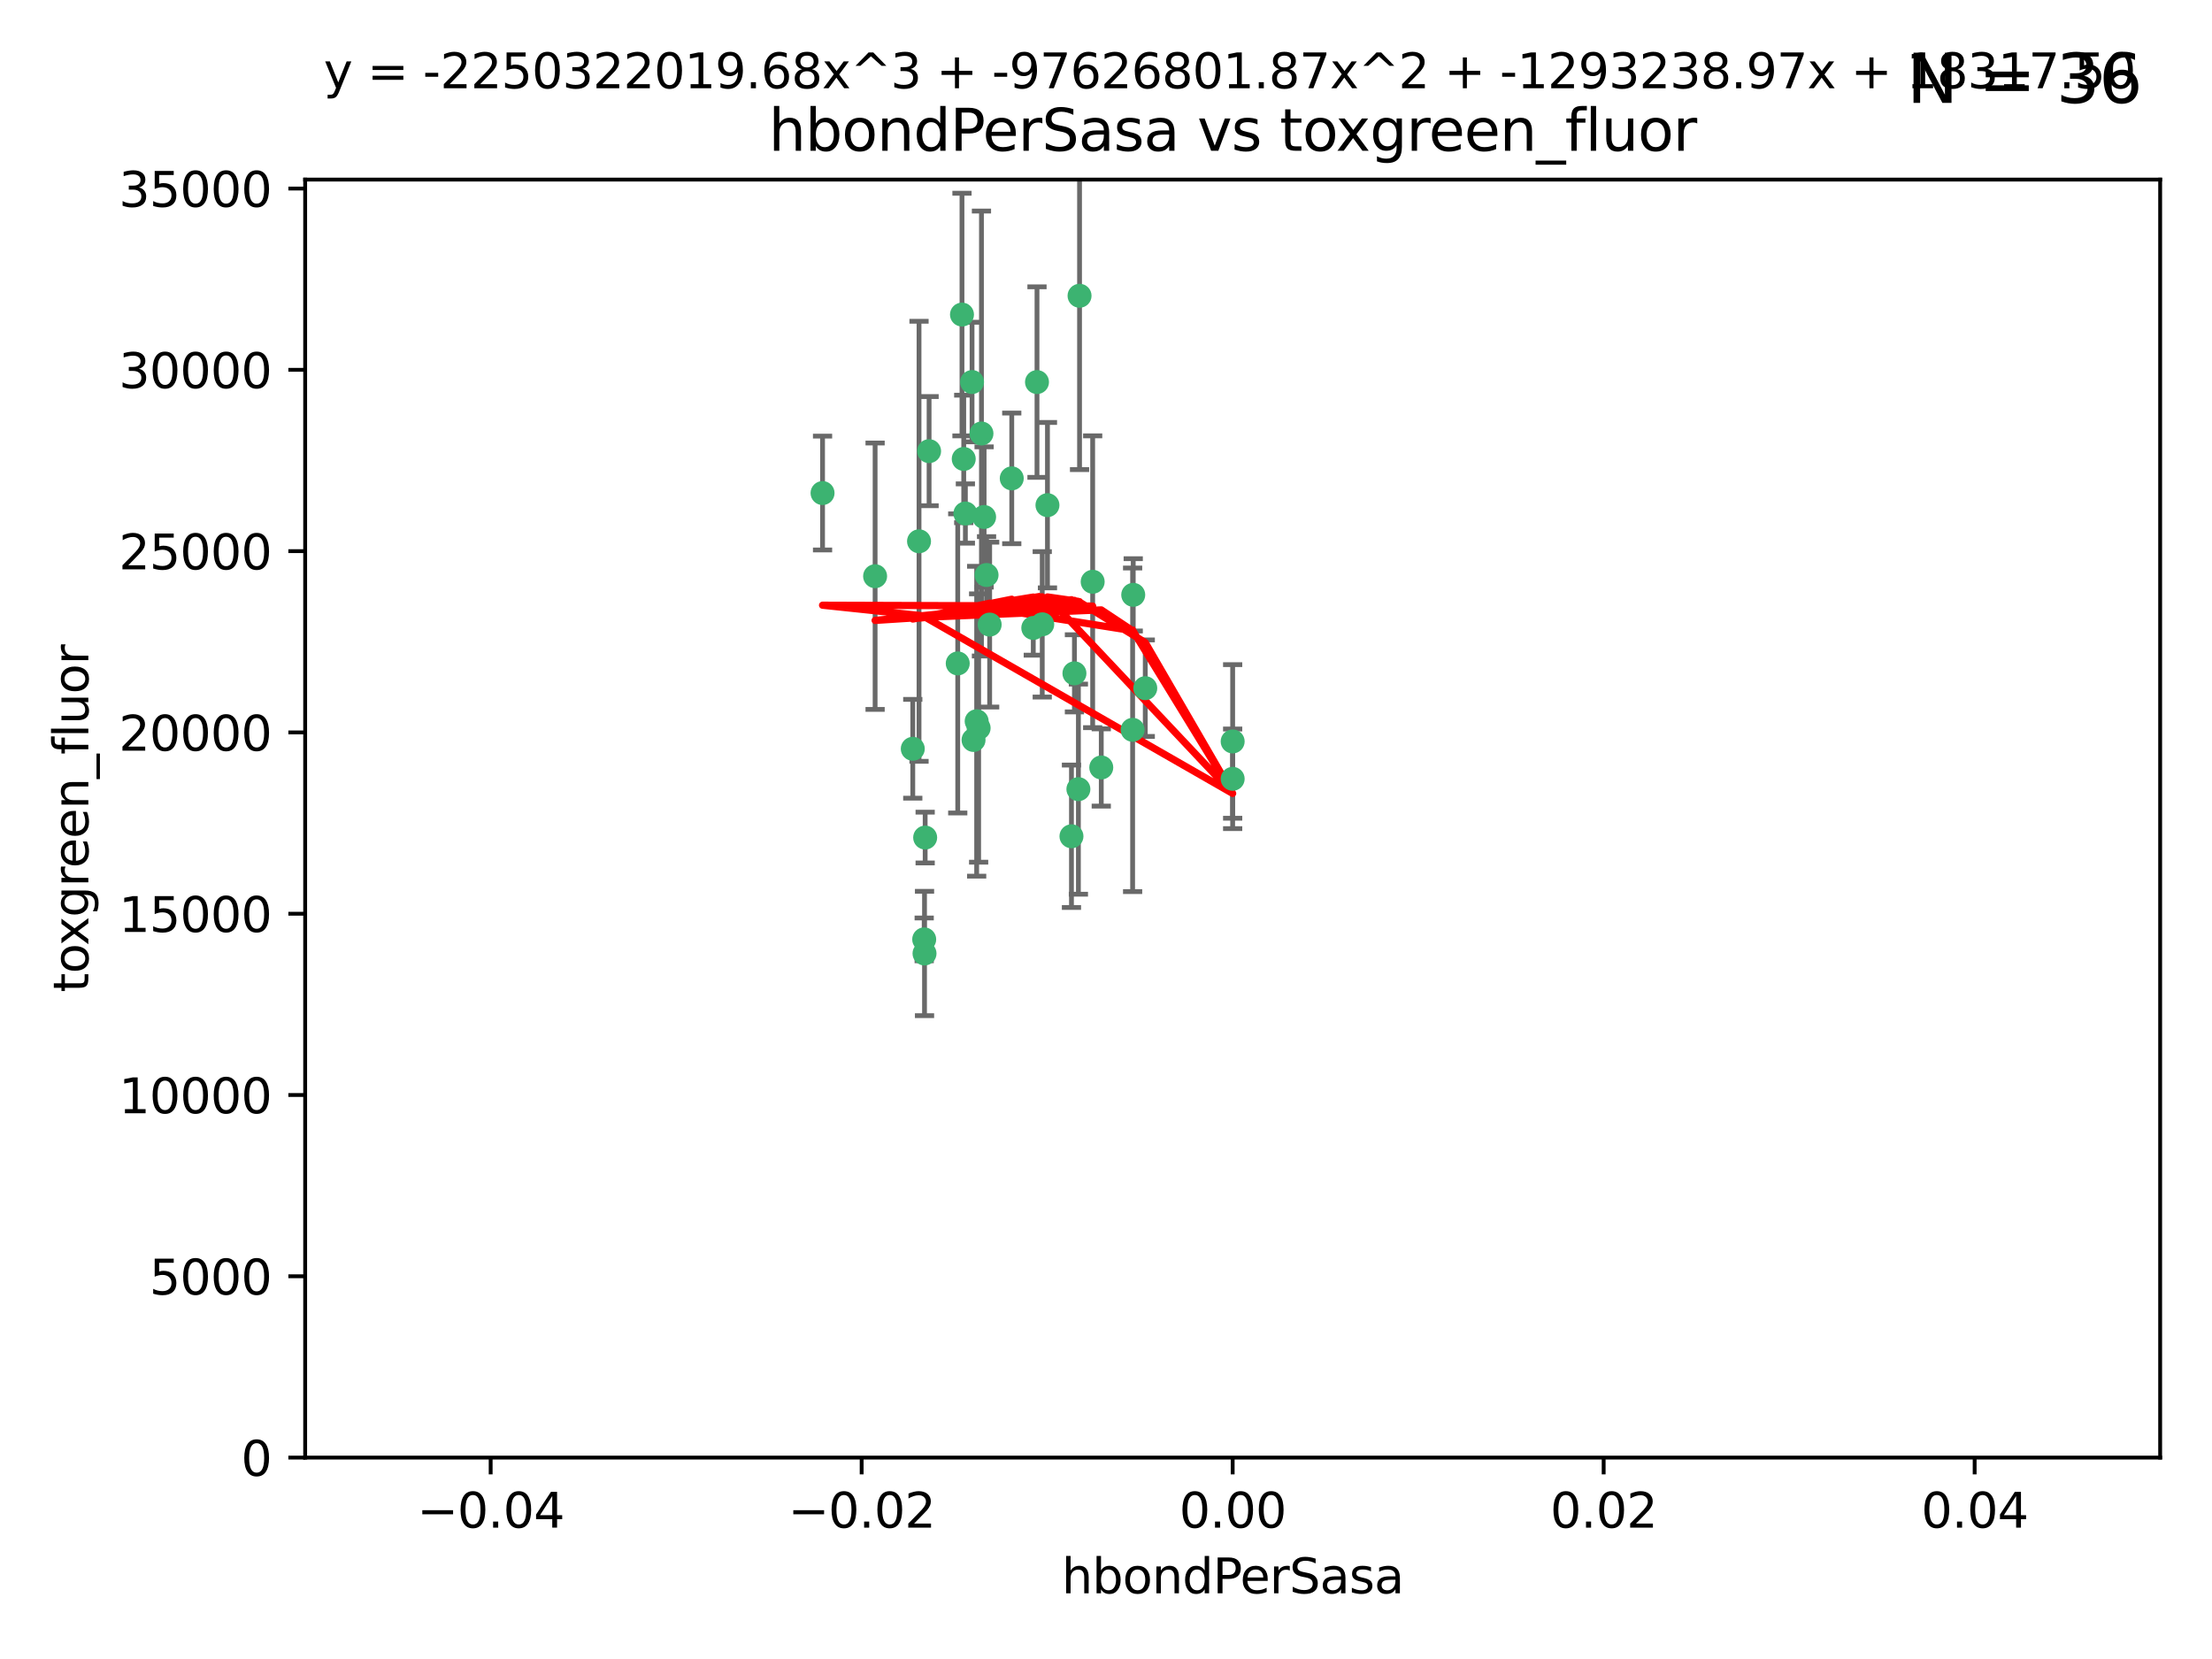 <?xml version="1.0" encoding="utf-8" standalone="no"?>
<!DOCTYPE svg PUBLIC "-//W3C//DTD SVG 1.1//EN"
  "http://www.w3.org/Graphics/SVG/1.1/DTD/svg11.dtd">
<svg xmlns:xlink="http://www.w3.org/1999/xlink" width="460.8pt" height="345.6pt" viewBox="0 0 460.8 345.6" xmlns="http://www.w3.org/2000/svg" version="1.1">
 <defs>
  <style type="text/css">*{stroke-linejoin: round; stroke-linecap: butt}</style>
 </defs>
 <g id="figure_1">
  <g id="patch_1">
   <path d="M 0 345.6 
L 460.8 345.6 
L 460.8 0 
L 0 0 
z
" style="fill: #ffffff"/>
  </g>
  <g id="axes_1">
   <g id="patch_2">
    <path d="M 63.571 303.64 
L 450 303.64 
L 450 37.411 
L 63.571 37.411 
z
" style="fill: #ffffff"/>
   </g>
   <g id="PathCollection_1">
    <defs>
     <path id="m7f698ba901" d="M 0 1.118 
C 0.297 1.118 0.581 1 0.791 0.791 
C 1 0.581 1.118 0.297 1.118 0 
C 1.118 -0.297 1 -0.581 0.791 -0.791 
C 0.581 -1 0.297 -1.118 0 -1.118 
C -0.297 -1.118 -0.581 -1 -0.791 -0.791 
C -1 -0.581 -1.118 -0.297 -1.118 0 
C -1.118 0.297 -1 0.581 -0.791 0.791 
C -0.581 1 -0.297 1.118 0 1.118 
z
" style="stroke: #3cb371"/>
    </defs>
    <g clip-path="url(#p949e2e43e6)">
     <use xlink:href="#m7f698ba901" x="216.026" y="79.593" style="fill: #3cb371; stroke: #3cb371"/>
     <use xlink:href="#m7f698ba901" x="200.763" y="95.609" style="fill: #3cb371; stroke: #3cb371"/>
     <use xlink:href="#m7f698ba901" x="224.89" y="61.614" style="fill: #3cb371; stroke: #3cb371"/>
     <use xlink:href="#m7f698ba901" x="191.45" y="112.761" style="fill: #3cb371; stroke: #3cb371"/>
     <use xlink:href="#m7f698ba901" x="206.164" y="130.114" style="fill: #3cb371; stroke: #3cb371"/>
     <use xlink:href="#m7f698ba901" x="202.808" y="154.151" style="fill: #3cb371; stroke: #3cb371"/>
     <use xlink:href="#m7f698ba901" x="205.007" y="107.698" style="fill: #3cb371; stroke: #3cb371"/>
     <use xlink:href="#m7f698ba901" x="199.515" y="138.203" style="fill: #3cb371; stroke: #3cb371"/>
     <use xlink:href="#m7f698ba901" x="201.107" y="106.972" style="fill: #3cb371; stroke: #3cb371"/>
     <use xlink:href="#m7f698ba901" x="205.518" y="119.786" style="fill: #3cb371; stroke: #3cb371"/>
     <use xlink:href="#m7f698ba901" x="200.398" y="65.53" style="fill: #3cb371; stroke: #3cb371"/>
     <use xlink:href="#m7f698ba901" x="210.768" y="99.654" style="fill: #3cb371; stroke: #3cb371"/>
     <use xlink:href="#m7f698ba901" x="190.148" y="155.987" style="fill: #3cb371; stroke: #3cb371"/>
     <use xlink:href="#m7f698ba901" x="217.118" y="130.059" style="fill: #3cb371; stroke: #3cb371"/>
     <use xlink:href="#m7f698ba901" x="203.868" y="151.66" style="fill: #3cb371; stroke: #3cb371"/>
     <use xlink:href="#m7f698ba901" x="202.496" y="79.585" style="fill: #3cb371; stroke: #3cb371"/>
     <use xlink:href="#m7f698ba901" x="215.253" y="130.815" style="fill: #3cb371; stroke: #3cb371"/>
     <use xlink:href="#m7f698ba901" x="192.595" y="198.628" style="fill: #3cb371; stroke: #3cb371"/>
     <use xlink:href="#m7f698ba901" x="182.301" y="120.034" style="fill: #3cb371; stroke: #3cb371"/>
     <use xlink:href="#m7f698ba901" x="223.825" y="140.267" style="fill: #3cb371; stroke: #3cb371"/>
     <use xlink:href="#m7f698ba901" x="193.547" y="93.983" style="fill: #3cb371; stroke: #3cb371"/>
     <use xlink:href="#m7f698ba901" x="171.352" y="102.712" style="fill: #3cb371; stroke: #3cb371"/>
     <use xlink:href="#m7f698ba901" x="227.624" y="121.191" style="fill: #3cb371; stroke: #3cb371"/>
     <use xlink:href="#m7f698ba901" x="204.456" y="90.309" style="fill: #3cb371; stroke: #3cb371"/>
     <use xlink:href="#m7f698ba901" x="203.457" y="150.246" style="fill: #3cb371; stroke: #3cb371"/>
     <use xlink:href="#m7f698ba901" x="235.946" y="152.035" style="fill: #3cb371; stroke: #3cb371"/>
     <use xlink:href="#m7f698ba901" x="229.414" y="159.878" style="fill: #3cb371; stroke: #3cb371"/>
     <use xlink:href="#m7f698ba901" x="192.527" y="195.688" style="fill: #3cb371; stroke: #3cb371"/>
     <use xlink:href="#m7f698ba901" x="223.205" y="174.211" style="fill: #3cb371; stroke: #3cb371"/>
     <use xlink:href="#m7f698ba901" x="192.729" y="174.48" style="fill: #3cb371; stroke: #3cb371"/>
     <use xlink:href="#m7f698ba901" x="256.786" y="154.457" style="fill: #3cb371; stroke: #3cb371"/>
     <use xlink:href="#m7f698ba901" x="218.205" y="105.234" style="fill: #3cb371; stroke: #3cb371"/>
     <use xlink:href="#m7f698ba901" x="224.65" y="164.396" style="fill: #3cb371; stroke: #3cb371"/>
     <use xlink:href="#m7f698ba901" x="238.58" y="143.358" style="fill: #3cb371; stroke: #3cb371"/>
     <use xlink:href="#m7f698ba901" x="256.786" y="162.243" style="fill: #3cb371; stroke: #3cb371"/>
     <use xlink:href="#m7f698ba901" x="236.073" y="123.914" style="fill: #3cb371; stroke: #3cb371"/>
    </g>
   </g>
   <g id="matplotlib.axis_1">
    <g id="xtick_1">
     <g id="line2d_1">
      <defs>
       <path id="m912606481c" d="M 0 0 
L 0 3.5 
" style="stroke: #000000; stroke-width: 0.8"/>
      </defs>
      <g>
       <use xlink:href="#m912606481c" x="102.214" y="303.64" style="stroke: #000000; stroke-width: 0.8"/>
      </g>
     </g>
     <g id="text_1">
      <!-- −0.04 -->
      <g transform="translate(86.891 318.238)scale(0.1 -0.1)">
       <defs>
        <path id="DejaVuSans-2212" d="M 678 2272 
L 4684 2272 
L 4684 1741 
L 678 1741 
L 678 2272 
z
" transform="scale(0.016)"/>
        <path id="DejaVuSans-30" d="M 2034 4250 
Q 1547 4250 1301 3770 
Q 1056 3291 1056 2328 
Q 1056 1369 1301 889 
Q 1547 409 2034 409 
Q 2525 409 2770 889 
Q 3016 1369 3016 2328 
Q 3016 3291 2770 3770 
Q 2525 4250 2034 4250 
z
M 2034 4750 
Q 2819 4750 3233 4129 
Q 3647 3509 3647 2328 
Q 3647 1150 3233 529 
Q 2819 -91 2034 -91 
Q 1250 -91 836 529 
Q 422 1150 422 2328 
Q 422 3509 836 4129 
Q 1250 4750 2034 4750 
z
" transform="scale(0.016)"/>
        <path id="DejaVuSans-2e" d="M 684 794 
L 1344 794 
L 1344 0 
L 684 0 
L 684 794 
z
" transform="scale(0.016)"/>
        <path id="DejaVuSans-34" d="M 2419 4116 
L 825 1625 
L 2419 1625 
L 2419 4116 
z
M 2253 4666 
L 3047 4666 
L 3047 1625 
L 3713 1625 
L 3713 1100 
L 3047 1100 
L 3047 0 
L 2419 0 
L 2419 1100 
L 313 1100 
L 313 1709 
L 2253 4666 
z
" transform="scale(0.016)"/>
       </defs>
       <use xlink:href="#DejaVuSans-2212"/>
       <use xlink:href="#DejaVuSans-30" x="83.789"/>
       <use xlink:href="#DejaVuSans-2e" x="147.412"/>
       <use xlink:href="#DejaVuSans-30" x="179.199"/>
       <use xlink:href="#DejaVuSans-34" x="242.822"/>
      </g>
     </g>
    </g>
    <g id="xtick_2">
     <g id="line2d_2">
      <g>
       <use xlink:href="#m912606481c" x="179.5" y="303.64" style="stroke: #000000; stroke-width: 0.8"/>
      </g>
     </g>
     <g id="text_2">
      <!-- −0.02 -->
      <g transform="translate(164.177 318.238)scale(0.1 -0.1)">
       <defs>
        <path id="DejaVuSans-32" d="M 1228 531 
L 3431 531 
L 3431 0 
L 469 0 
L 469 531 
Q 828 903 1448 1529 
Q 2069 2156 2228 2338 
Q 2531 2678 2651 2914 
Q 2772 3150 2772 3378 
Q 2772 3750 2511 3984 
Q 2250 4219 1831 4219 
Q 1534 4219 1204 4116 
Q 875 4013 500 3803 
L 500 4441 
Q 881 4594 1212 4672 
Q 1544 4750 1819 4750 
Q 2544 4750 2975 4387 
Q 3406 4025 3406 3419 
Q 3406 3131 3298 2873 
Q 3191 2616 2906 2266 
Q 2828 2175 2409 1742 
Q 1991 1309 1228 531 
z
" transform="scale(0.016)"/>
       </defs>
       <use xlink:href="#DejaVuSans-2212"/>
       <use xlink:href="#DejaVuSans-30" x="83.789"/>
       <use xlink:href="#DejaVuSans-2e" x="147.412"/>
       <use xlink:href="#DejaVuSans-30" x="179.199"/>
       <use xlink:href="#DejaVuSans-32" x="242.822"/>
      </g>
     </g>
    </g>
    <g id="xtick_3">
     <g id="line2d_3">
      <g>
       <use xlink:href="#m912606481c" x="256.786" y="303.64" style="stroke: #000000; stroke-width: 0.8"/>
      </g>
     </g>
     <g id="text_3">
      <!-- 0.00 -->
      <g transform="translate(245.653 318.238)scale(0.1 -0.1)">
       <use xlink:href="#DejaVuSans-30"/>
       <use xlink:href="#DejaVuSans-2e" x="63.623"/>
       <use xlink:href="#DejaVuSans-30" x="95.41"/>
       <use xlink:href="#DejaVuSans-30" x="159.033"/>
      </g>
     </g>
    </g>
    <g id="xtick_4">
     <g id="line2d_4">
      <g>
       <use xlink:href="#m912606481c" x="334.071" y="303.64" style="stroke: #000000; stroke-width: 0.8"/>
      </g>
     </g>
     <g id="text_4">
      <!-- 0.02 -->
      <g transform="translate(322.939 318.238)scale(0.1 -0.1)">
       <use xlink:href="#DejaVuSans-30"/>
       <use xlink:href="#DejaVuSans-2e" x="63.623"/>
       <use xlink:href="#DejaVuSans-30" x="95.41"/>
       <use xlink:href="#DejaVuSans-32" x="159.033"/>
      </g>
     </g>
    </g>
    <g id="xtick_5">
     <g id="line2d_5">
      <g>
       <use xlink:href="#m912606481c" x="411.357" y="303.64" style="stroke: #000000; stroke-width: 0.8"/>
      </g>
     </g>
     <g id="text_5">
      <!-- 0.04 -->
      <g transform="translate(400.224 318.238)scale(0.1 -0.1)">
       <use xlink:href="#DejaVuSans-30"/>
       <use xlink:href="#DejaVuSans-2e" x="63.623"/>
       <use xlink:href="#DejaVuSans-30" x="95.41"/>
       <use xlink:href="#DejaVuSans-34" x="159.033"/>
      </g>
     </g>
    </g>
    <g id="text_6">
     <!-- hbondPerSasa -->
     <g transform="translate(221.168 331.917)scale(0.1 -0.1)">
      <defs>
       <path id="DejaVuSans-68" d="M 3513 2113 
L 3513 0 
L 2938 0 
L 2938 2094 
Q 2938 2591 2744 2837 
Q 2550 3084 2163 3084 
Q 1697 3084 1428 2787 
Q 1159 2491 1159 1978 
L 1159 0 
L 581 0 
L 581 4863 
L 1159 4863 
L 1159 2956 
Q 1366 3272 1645 3428 
Q 1925 3584 2291 3584 
Q 2894 3584 3203 3211 
Q 3513 2838 3513 2113 
z
" transform="scale(0.016)"/>
       <path id="DejaVuSans-62" d="M 3116 1747 
Q 3116 2381 2855 2742 
Q 2594 3103 2138 3103 
Q 1681 3103 1420 2742 
Q 1159 2381 1159 1747 
Q 1159 1113 1420 752 
Q 1681 391 2138 391 
Q 2594 391 2855 752 
Q 3116 1113 3116 1747 
z
M 1159 2969 
Q 1341 3281 1617 3432 
Q 1894 3584 2278 3584 
Q 2916 3584 3314 3078 
Q 3713 2572 3713 1747 
Q 3713 922 3314 415 
Q 2916 -91 2278 -91 
Q 1894 -91 1617 61 
Q 1341 213 1159 525 
L 1159 0 
L 581 0 
L 581 4863 
L 1159 4863 
L 1159 2969 
z
" transform="scale(0.016)"/>
       <path id="DejaVuSans-6f" d="M 1959 3097 
Q 1497 3097 1228 2736 
Q 959 2375 959 1747 
Q 959 1119 1226 758 
Q 1494 397 1959 397 
Q 2419 397 2687 759 
Q 2956 1122 2956 1747 
Q 2956 2369 2687 2733 
Q 2419 3097 1959 3097 
z
M 1959 3584 
Q 2709 3584 3137 3096 
Q 3566 2609 3566 1747 
Q 3566 888 3137 398 
Q 2709 -91 1959 -91 
Q 1206 -91 779 398 
Q 353 888 353 1747 
Q 353 2609 779 3096 
Q 1206 3584 1959 3584 
z
" transform="scale(0.016)"/>
       <path id="DejaVuSans-6e" d="M 3513 2113 
L 3513 0 
L 2938 0 
L 2938 2094 
Q 2938 2591 2744 2837 
Q 2550 3084 2163 3084 
Q 1697 3084 1428 2787 
Q 1159 2491 1159 1978 
L 1159 0 
L 581 0 
L 581 3500 
L 1159 3500 
L 1159 2956 
Q 1366 3272 1645 3428 
Q 1925 3584 2291 3584 
Q 2894 3584 3203 3211 
Q 3513 2838 3513 2113 
z
" transform="scale(0.016)"/>
       <path id="DejaVuSans-64" d="M 2906 2969 
L 2906 4863 
L 3481 4863 
L 3481 0 
L 2906 0 
L 2906 525 
Q 2725 213 2448 61 
Q 2172 -91 1784 -91 
Q 1150 -91 751 415 
Q 353 922 353 1747 
Q 353 2572 751 3078 
Q 1150 3584 1784 3584 
Q 2172 3584 2448 3432 
Q 2725 3281 2906 2969 
z
M 947 1747 
Q 947 1113 1208 752 
Q 1469 391 1925 391 
Q 2381 391 2643 752 
Q 2906 1113 2906 1747 
Q 2906 2381 2643 2742 
Q 2381 3103 1925 3103 
Q 1469 3103 1208 2742 
Q 947 2381 947 1747 
z
" transform="scale(0.016)"/>
       <path id="DejaVuSans-50" d="M 1259 4147 
L 1259 2394 
L 2053 2394 
Q 2494 2394 2734 2622 
Q 2975 2850 2975 3272 
Q 2975 3691 2734 3919 
Q 2494 4147 2053 4147 
L 1259 4147 
z
M 628 4666 
L 2053 4666 
Q 2838 4666 3239 4311 
Q 3641 3956 3641 3272 
Q 3641 2581 3239 2228 
Q 2838 1875 2053 1875 
L 1259 1875 
L 1259 0 
L 628 0 
L 628 4666 
z
" transform="scale(0.016)"/>
       <path id="DejaVuSans-65" d="M 3597 1894 
L 3597 1613 
L 953 1613 
Q 991 1019 1311 708 
Q 1631 397 2203 397 
Q 2534 397 2845 478 
Q 3156 559 3463 722 
L 3463 178 
Q 3153 47 2828 -22 
Q 2503 -91 2169 -91 
Q 1331 -91 842 396 
Q 353 884 353 1716 
Q 353 2575 817 3079 
Q 1281 3584 2069 3584 
Q 2775 3584 3186 3129 
Q 3597 2675 3597 1894 
z
M 3022 2063 
Q 3016 2534 2758 2815 
Q 2500 3097 2075 3097 
Q 1594 3097 1305 2825 
Q 1016 2553 972 2059 
L 3022 2063 
z
" transform="scale(0.016)"/>
       <path id="DejaVuSans-72" d="M 2631 2963 
Q 2534 3019 2420 3045 
Q 2306 3072 2169 3072 
Q 1681 3072 1420 2755 
Q 1159 2438 1159 1844 
L 1159 0 
L 581 0 
L 581 3500 
L 1159 3500 
L 1159 2956 
Q 1341 3275 1631 3429 
Q 1922 3584 2338 3584 
Q 2397 3584 2469 3576 
Q 2541 3569 2628 3553 
L 2631 2963 
z
" transform="scale(0.016)"/>
       <path id="DejaVuSans-53" d="M 3425 4513 
L 3425 3897 
Q 3066 4069 2747 4153 
Q 2428 4238 2131 4238 
Q 1616 4238 1336 4038 
Q 1056 3838 1056 3469 
Q 1056 3159 1242 3001 
Q 1428 2844 1947 2747 
L 2328 2669 
Q 3034 2534 3370 2195 
Q 3706 1856 3706 1288 
Q 3706 609 3251 259 
Q 2797 -91 1919 -91 
Q 1588 -91 1214 -16 
Q 841 59 441 206 
L 441 856 
Q 825 641 1194 531 
Q 1563 422 1919 422 
Q 2459 422 2753 634 
Q 3047 847 3047 1241 
Q 3047 1584 2836 1778 
Q 2625 1972 2144 2069 
L 1759 2144 
Q 1053 2284 737 2584 
Q 422 2884 422 3419 
Q 422 4038 858 4394 
Q 1294 4750 2059 4750 
Q 2388 4750 2728 4690 
Q 3069 4631 3425 4513 
z
" transform="scale(0.016)"/>
       <path id="DejaVuSans-61" d="M 2194 1759 
Q 1497 1759 1228 1600 
Q 959 1441 959 1056 
Q 959 750 1161 570 
Q 1363 391 1709 391 
Q 2188 391 2477 730 
Q 2766 1069 2766 1631 
L 2766 1759 
L 2194 1759 
z
M 3341 1997 
L 3341 0 
L 2766 0 
L 2766 531 
Q 2569 213 2275 61 
Q 1981 -91 1556 -91 
Q 1019 -91 701 211 
Q 384 513 384 1019 
Q 384 1609 779 1909 
Q 1175 2209 1959 2209 
L 2766 2209 
L 2766 2266 
Q 2766 2663 2505 2880 
Q 2244 3097 1772 3097 
Q 1472 3097 1187 3025 
Q 903 2953 641 2809 
L 641 3341 
Q 956 3463 1253 3523 
Q 1550 3584 1831 3584 
Q 2591 3584 2966 3190 
Q 3341 2797 3341 1997 
z
" transform="scale(0.016)"/>
       <path id="DejaVuSans-73" d="M 2834 3397 
L 2834 2853 
Q 2591 2978 2328 3040 
Q 2066 3103 1784 3103 
Q 1356 3103 1142 2972 
Q 928 2841 928 2578 
Q 928 2378 1081 2264 
Q 1234 2150 1697 2047 
L 1894 2003 
Q 2506 1872 2764 1633 
Q 3022 1394 3022 966 
Q 3022 478 2636 193 
Q 2250 -91 1575 -91 
Q 1294 -91 989 -36 
Q 684 19 347 128 
L 347 722 
Q 666 556 975 473 
Q 1284 391 1588 391 
Q 1994 391 2212 530 
Q 2431 669 2431 922 
Q 2431 1156 2273 1281 
Q 2116 1406 1581 1522 
L 1381 1569 
Q 847 1681 609 1914 
Q 372 2147 372 2553 
Q 372 3047 722 3315 
Q 1072 3584 1716 3584 
Q 2034 3584 2315 3537 
Q 2597 3491 2834 3397 
z
" transform="scale(0.016)"/>
      </defs>
      <use xlink:href="#DejaVuSans-68"/>
      <use xlink:href="#DejaVuSans-62" x="63.379"/>
      <use xlink:href="#DejaVuSans-6f" x="126.855"/>
      <use xlink:href="#DejaVuSans-6e" x="188.037"/>
      <use xlink:href="#DejaVuSans-64" x="251.416"/>
      <use xlink:href="#DejaVuSans-50" x="314.893"/>
      <use xlink:href="#DejaVuSans-65" x="371.57"/>
      <use xlink:href="#DejaVuSans-72" x="433.094"/>
      <use xlink:href="#DejaVuSans-53" x="474.207"/>
      <use xlink:href="#DejaVuSans-61" x="537.684"/>
      <use xlink:href="#DejaVuSans-73" x="598.963"/>
      <use xlink:href="#DejaVuSans-61" x="651.062"/>
     </g>
    </g>
   </g>
   <g id="matplotlib.axis_2">
    <g id="ytick_1">
     <g id="line2d_6">
      <defs>
       <path id="md70f9ae88b" d="M 0 0 
L -3.5 0 
" style="stroke: #000000; stroke-width: 0.8"/>
      </defs>
      <g>
       <use xlink:href="#md70f9ae88b" x="63.571" y="303.64" style="stroke: #000000; stroke-width: 0.8"/>
      </g>
     </g>
     <g id="text_7">
      <!-- 0 -->
      <g transform="translate(50.209 307.439)scale(0.1 -0.1)">
       <use xlink:href="#DejaVuSans-30"/>
      </g>
     </g>
    </g>
    <g id="ytick_2">
     <g id="line2d_7">
      <g>
       <use xlink:href="#md70f9ae88b" x="63.571" y="265.874" style="stroke: #000000; stroke-width: 0.8"/>
      </g>
     </g>
     <g id="text_8">
      <!-- 5000 -->
      <g transform="translate(31.121 269.673)scale(0.1 -0.1)">
       <defs>
        <path id="DejaVuSans-35" d="M 691 4666 
L 3169 4666 
L 3169 4134 
L 1269 4134 
L 1269 2991 
Q 1406 3038 1543 3061 
Q 1681 3084 1819 3084 
Q 2600 3084 3056 2656 
Q 3513 2228 3513 1497 
Q 3513 744 3044 326 
Q 2575 -91 1722 -91 
Q 1428 -91 1123 -41 
Q 819 9 494 109 
L 494 744 
Q 775 591 1075 516 
Q 1375 441 1709 441 
Q 2250 441 2565 725 
Q 2881 1009 2881 1497 
Q 2881 1984 2565 2268 
Q 2250 2553 1709 2553 
Q 1456 2553 1204 2497 
Q 953 2441 691 2322 
L 691 4666 
z
" transform="scale(0.016)"/>
       </defs>
       <use xlink:href="#DejaVuSans-35"/>
       <use xlink:href="#DejaVuSans-30" x="63.623"/>
       <use xlink:href="#DejaVuSans-30" x="127.246"/>
       <use xlink:href="#DejaVuSans-30" x="190.869"/>
      </g>
     </g>
    </g>
    <g id="ytick_3">
     <g id="line2d_8">
      <g>
       <use xlink:href="#md70f9ae88b" x="63.571" y="228.108" style="stroke: #000000; stroke-width: 0.8"/>
      </g>
     </g>
     <g id="text_9">
      <!-- 10000 -->
      <g transform="translate(24.759 231.907)scale(0.1 -0.1)">
       <defs>
        <path id="DejaVuSans-31" d="M 794 531 
L 1825 531 
L 1825 4091 
L 703 3866 
L 703 4441 
L 1819 4666 
L 2450 4666 
L 2450 531 
L 3481 531 
L 3481 0 
L 794 0 
L 794 531 
z
" transform="scale(0.016)"/>
       </defs>
       <use xlink:href="#DejaVuSans-31"/>
       <use xlink:href="#DejaVuSans-30" x="63.623"/>
       <use xlink:href="#DejaVuSans-30" x="127.246"/>
       <use xlink:href="#DejaVuSans-30" x="190.869"/>
       <use xlink:href="#DejaVuSans-30" x="254.492"/>
      </g>
     </g>
    </g>
    <g id="ytick_4">
     <g id="line2d_9">
      <g>
       <use xlink:href="#md70f9ae88b" x="63.571" y="190.342" style="stroke: #000000; stroke-width: 0.8"/>
      </g>
     </g>
     <g id="text_10">
      <!-- 15000 -->
      <g transform="translate(24.759 194.141)scale(0.1 -0.1)">
       <use xlink:href="#DejaVuSans-31"/>
       <use xlink:href="#DejaVuSans-35" x="63.623"/>
       <use xlink:href="#DejaVuSans-30" x="127.246"/>
       <use xlink:href="#DejaVuSans-30" x="190.869"/>
       <use xlink:href="#DejaVuSans-30" x="254.492"/>
      </g>
     </g>
    </g>
    <g id="ytick_5">
     <g id="line2d_10">
      <g>
       <use xlink:href="#md70f9ae88b" x="63.571" y="152.576" style="stroke: #000000; stroke-width: 0.8"/>
      </g>
     </g>
     <g id="text_11">
      <!-- 20000 -->
      <g transform="translate(24.759 156.375)scale(0.1 -0.1)">
       <use xlink:href="#DejaVuSans-32"/>
       <use xlink:href="#DejaVuSans-30" x="63.623"/>
       <use xlink:href="#DejaVuSans-30" x="127.246"/>
       <use xlink:href="#DejaVuSans-30" x="190.869"/>
       <use xlink:href="#DejaVuSans-30" x="254.492"/>
      </g>
     </g>
    </g>
    <g id="ytick_6">
     <g id="line2d_11">
      <g>
       <use xlink:href="#md70f9ae88b" x="63.571" y="114.81" style="stroke: #000000; stroke-width: 0.8"/>
      </g>
     </g>
     <g id="text_12">
      <!-- 25000 -->
      <g transform="translate(24.759 118.609)scale(0.1 -0.1)">
       <use xlink:href="#DejaVuSans-32"/>
       <use xlink:href="#DejaVuSans-35" x="63.623"/>
       <use xlink:href="#DejaVuSans-30" x="127.246"/>
       <use xlink:href="#DejaVuSans-30" x="190.869"/>
       <use xlink:href="#DejaVuSans-30" x="254.492"/>
      </g>
     </g>
    </g>
    <g id="ytick_7">
     <g id="line2d_12">
      <g>
       <use xlink:href="#md70f9ae88b" x="63.571" y="77.044" style="stroke: #000000; stroke-width: 0.8"/>
      </g>
     </g>
     <g id="text_13">
      <!-- 30000 -->
      <g transform="translate(24.759 80.844)scale(0.1 -0.1)">
       <defs>
        <path id="DejaVuSans-33" d="M 2597 2516 
Q 3050 2419 3304 2112 
Q 3559 1806 3559 1356 
Q 3559 666 3084 287 
Q 2609 -91 1734 -91 
Q 1441 -91 1130 -33 
Q 819 25 488 141 
L 488 750 
Q 750 597 1062 519 
Q 1375 441 1716 441 
Q 2309 441 2620 675 
Q 2931 909 2931 1356 
Q 2931 1769 2642 2001 
Q 2353 2234 1838 2234 
L 1294 2234 
L 1294 2753 
L 1863 2753 
Q 2328 2753 2575 2939 
Q 2822 3125 2822 3475 
Q 2822 3834 2567 4026 
Q 2313 4219 1838 4219 
Q 1578 4219 1281 4162 
Q 984 4106 628 3988 
L 628 4550 
Q 988 4650 1302 4700 
Q 1616 4750 1894 4750 
Q 2613 4750 3031 4423 
Q 3450 4097 3450 3541 
Q 3450 3153 3228 2886 
Q 3006 2619 2597 2516 
z
" transform="scale(0.016)"/>
       </defs>
       <use xlink:href="#DejaVuSans-33"/>
       <use xlink:href="#DejaVuSans-30" x="63.623"/>
       <use xlink:href="#DejaVuSans-30" x="127.246"/>
       <use xlink:href="#DejaVuSans-30" x="190.869"/>
       <use xlink:href="#DejaVuSans-30" x="254.492"/>
      </g>
     </g>
    </g>
    <g id="ytick_8">
     <g id="line2d_13">
      <g>
       <use xlink:href="#md70f9ae88b" x="63.571" y="39.278" style="stroke: #000000; stroke-width: 0.8"/>
      </g>
     </g>
     <g id="text_14">
      <!-- 35000 -->
      <g transform="translate(24.759 43.078)scale(0.1 -0.1)">
       <use xlink:href="#DejaVuSans-33"/>
       <use xlink:href="#DejaVuSans-35" x="63.623"/>
       <use xlink:href="#DejaVuSans-30" x="127.246"/>
       <use xlink:href="#DejaVuSans-30" x="190.869"/>
       <use xlink:href="#DejaVuSans-30" x="254.492"/>
      </g>
     </g>
    </g>
    <g id="text_15">
     <!-- toxgreen_fluor -->
     <g transform="translate(18.401 206.72)rotate(-90)scale(0.1 -0.1)">
      <defs>
       <path id="DejaVuSans-74" d="M 1172 4494 
L 1172 3500 
L 2356 3500 
L 2356 3053 
L 1172 3053 
L 1172 1153 
Q 1172 725 1289 603 
Q 1406 481 1766 481 
L 2356 481 
L 2356 0 
L 1766 0 
Q 1100 0 847 248 
Q 594 497 594 1153 
L 594 3053 
L 172 3053 
L 172 3500 
L 594 3500 
L 594 4494 
L 1172 4494 
z
" transform="scale(0.016)"/>
       <path id="DejaVuSans-78" d="M 3513 3500 
L 2247 1797 
L 3578 0 
L 2900 0 
L 1881 1375 
L 863 0 
L 184 0 
L 1544 1831 
L 300 3500 
L 978 3500 
L 1906 2253 
L 2834 3500 
L 3513 3500 
z
" transform="scale(0.016)"/>
       <path id="DejaVuSans-67" d="M 2906 1791 
Q 2906 2416 2648 2759 
Q 2391 3103 1925 3103 
Q 1463 3103 1205 2759 
Q 947 2416 947 1791 
Q 947 1169 1205 825 
Q 1463 481 1925 481 
Q 2391 481 2648 825 
Q 2906 1169 2906 1791 
z
M 3481 434 
Q 3481 -459 3084 -895 
Q 2688 -1331 1869 -1331 
Q 1566 -1331 1297 -1286 
Q 1028 -1241 775 -1147 
L 775 -588 
Q 1028 -725 1275 -790 
Q 1522 -856 1778 -856 
Q 2344 -856 2625 -561 
Q 2906 -266 2906 331 
L 2906 616 
Q 2728 306 2450 153 
Q 2172 0 1784 0 
Q 1141 0 747 490 
Q 353 981 353 1791 
Q 353 2603 747 3093 
Q 1141 3584 1784 3584 
Q 2172 3584 2450 3431 
Q 2728 3278 2906 2969 
L 2906 3500 
L 3481 3500 
L 3481 434 
z
" transform="scale(0.016)"/>
       <path id="DejaVuSans-5f" d="M 3263 -1063 
L 3263 -1509 
L -63 -1509 
L -63 -1063 
L 3263 -1063 
z
" transform="scale(0.016)"/>
       <path id="DejaVuSans-66" d="M 2375 4863 
L 2375 4384 
L 1825 4384 
Q 1516 4384 1395 4259 
Q 1275 4134 1275 3809 
L 1275 3500 
L 2222 3500 
L 2222 3053 
L 1275 3053 
L 1275 0 
L 697 0 
L 697 3053 
L 147 3053 
L 147 3500 
L 697 3500 
L 697 3744 
Q 697 4328 969 4595 
Q 1241 4863 1831 4863 
L 2375 4863 
z
" transform="scale(0.016)"/>
       <path id="DejaVuSans-6c" d="M 603 4863 
L 1178 4863 
L 1178 0 
L 603 0 
L 603 4863 
z
" transform="scale(0.016)"/>
       <path id="DejaVuSans-75" d="M 544 1381 
L 544 3500 
L 1119 3500 
L 1119 1403 
Q 1119 906 1312 657 
Q 1506 409 1894 409 
Q 2359 409 2629 706 
Q 2900 1003 2900 1516 
L 2900 3500 
L 3475 3500 
L 3475 0 
L 2900 0 
L 2900 538 
Q 2691 219 2414 64 
Q 2138 -91 1772 -91 
Q 1169 -91 856 284 
Q 544 659 544 1381 
z
M 1991 3584 
L 1991 3584 
z
" transform="scale(0.016)"/>
      </defs>
      <use xlink:href="#DejaVuSans-74"/>
      <use xlink:href="#DejaVuSans-6f" x="39.209"/>
      <use xlink:href="#DejaVuSans-78" x="97.266"/>
      <use xlink:href="#DejaVuSans-67" x="156.445"/>
      <use xlink:href="#DejaVuSans-72" x="219.922"/>
      <use xlink:href="#DejaVuSans-65" x="258.785"/>
      <use xlink:href="#DejaVuSans-65" x="320.309"/>
      <use xlink:href="#DejaVuSans-6e" x="381.832"/>
      <use xlink:href="#DejaVuSans-5f" x="445.211"/>
      <use xlink:href="#DejaVuSans-66" x="495.211"/>
      <use xlink:href="#DejaVuSans-6c" x="530.416"/>
      <use xlink:href="#DejaVuSans-75" x="558.199"/>
      <use xlink:href="#DejaVuSans-6f" x="621.578"/>
      <use xlink:href="#DejaVuSans-72" x="682.76"/>
     </g>
    </g>
   </g>
   <g id="LineCollection_1">
    <path d="M 216.026 99.437 
L 216.026 59.75 
" clip-path="url(#p949e2e43e6)" style="fill: none; stroke: #696969"/>
    <path d="M 200.763 108.893 
L 200.763 82.325 
" clip-path="url(#p949e2e43e6)" style="fill: none; stroke: #696969"/>
    <path d="M 224.89 97.825 
L 224.89 25.402 
" clip-path="url(#p949e2e43e6)" style="fill: none; stroke: #696969"/>
    <path d="M 191.45 158.597 
L 191.45 66.926 
" clip-path="url(#p949e2e43e6)" style="fill: none; stroke: #696969"/>
    <path d="M 206.164 147.286 
L 206.164 112.943 
" clip-path="url(#p949e2e43e6)" style="fill: none; stroke: #696969"/>
    <path d="M 202.808 154.667 
L 202.808 153.636 
" clip-path="url(#p949e2e43e6)" style="fill: none; stroke: #696969"/>
    <path d="M 205.007 122.311 
L 205.007 93.086 
" clip-path="url(#p949e2e43e6)" style="fill: none; stroke: #696969"/>
    <path d="M 199.515 169.362 
L 199.515 107.043 
" clip-path="url(#p949e2e43e6)" style="fill: none; stroke: #696969"/>
    <path d="M 201.107 113.147 
L 201.107 100.797 
" clip-path="url(#p949e2e43e6)" style="fill: none; stroke: #696969"/>
    <path d="M 205.518 127.782 
L 205.518 111.79 
" clip-path="url(#p949e2e43e6)" style="fill: none; stroke: #696969"/>
    <path d="M 200.398 90.806 
L 200.398 40.254 
" clip-path="url(#p949e2e43e6)" style="fill: none; stroke: #696969"/>
    <path d="M 210.768 113.257 
L 210.768 86.051 
" clip-path="url(#p949e2e43e6)" style="fill: none; stroke: #696969"/>
    <path d="M 190.148 166.279 
L 190.148 145.696 
" clip-path="url(#p949e2e43e6)" style="fill: none; stroke: #696969"/>
    <path d="M 217.118 145.209 
L 217.118 114.909 
" clip-path="url(#p949e2e43e6)" style="fill: none; stroke: #696969"/>
    <path d="M 203.868 179.609 
L 203.868 123.711 
" clip-path="url(#p949e2e43e6)" style="fill: none; stroke: #696969"/>
    <path d="M 202.496 92.04 
L 202.496 67.13 
" clip-path="url(#p949e2e43e6)" style="fill: none; stroke: #696969"/>
    <path d="M 215.253 136.483 
L 215.253 125.148 
" clip-path="url(#p949e2e43e6)" style="fill: none; stroke: #696969"/>
    <path d="M 192.595 211.582 
L 192.595 185.674 
" clip-path="url(#p949e2e43e6)" style="fill: none; stroke: #696969"/>
    <path d="M 182.301 147.781 
L 182.301 92.287 
" clip-path="url(#p949e2e43e6)" style="fill: none; stroke: #696969"/>
    <path d="M 223.825 148.304 
L 223.825 132.23 
" clip-path="url(#p949e2e43e6)" style="fill: none; stroke: #696969"/>
    <path d="M 193.547 105.352 
L 193.547 82.613 
" clip-path="url(#p949e2e43e6)" style="fill: none; stroke: #696969"/>
    <path d="M 171.352 114.57 
L 171.352 90.854 
" clip-path="url(#p949e2e43e6)" style="fill: none; stroke: #696969"/>
    <path d="M 227.624 151.584 
L 227.624 90.798 
" clip-path="url(#p949e2e43e6)" style="fill: none; stroke: #696969"/>
    <path d="M 204.456 136.653 
L 204.456 43.965 
" clip-path="url(#p949e2e43e6)" style="fill: none; stroke: #696969"/>
    <path d="M 203.457 182.519 
L 203.457 117.972 
" clip-path="url(#p949e2e43e6)" style="fill: none; stroke: #696969"/>
    <path d="M 235.946 185.743 
L 235.946 118.327 
" clip-path="url(#p949e2e43e6)" style="fill: none; stroke: #696969"/>
    <path d="M 229.414 167.926 
L 229.414 151.829 
" clip-path="url(#p949e2e43e6)" style="fill: none; stroke: #696969"/>
    <path d="M 192.527 200.147 
L 192.527 191.229 
" clip-path="url(#p949e2e43e6)" style="fill: none; stroke: #696969"/>
    <path d="M 223.205 189.044 
L 223.205 159.377 
" clip-path="url(#p949e2e43e6)" style="fill: none; stroke: #696969"/>
    <path d="M 192.729 179.771 
L 192.729 169.189 
" clip-path="url(#p949e2e43e6)" style="fill: none; stroke: #696969"/>
    <path d="M 256.786 170.456 
L 256.786 138.458 
" clip-path="url(#p949e2e43e6)" style="fill: none; stroke: #696969"/>
    <path d="M 218.205 122.461 
L 218.205 88.007 
" clip-path="url(#p949e2e43e6)" style="fill: none; stroke: #696969"/>
    <path d="M 224.65 186.281 
L 224.65 142.51 
" clip-path="url(#p949e2e43e6)" style="fill: none; stroke: #696969"/>
    <path d="M 238.58 153.409 
L 238.58 133.308 
" clip-path="url(#p949e2e43e6)" style="fill: none; stroke: #696969"/>
    <path d="M 256.786 172.618 
L 256.786 151.867 
" clip-path="url(#p949e2e43e6)" style="fill: none; stroke: #696969"/>
    <path d="M 236.073 131.444 
L 236.073 116.384 
" clip-path="url(#p949e2e43e6)" style="fill: none; stroke: #696969"/>
   </g>
   <g id="line2d_14">
    <defs>
     <path id="m1e610afb9f" d="M 2 0 
L -2 -0 
" style="stroke: #696969"/>
    </defs>
    <g clip-path="url(#p949e2e43e6)">
     <use xlink:href="#m1e610afb9f" x="216.026" y="99.437" style="fill: #696969; stroke: #696969"/>
     <use xlink:href="#m1e610afb9f" x="200.763" y="108.893" style="fill: #696969; stroke: #696969"/>
     <use xlink:href="#m1e610afb9f" x="224.89" y="97.825" style="fill: #696969; stroke: #696969"/>
     <use xlink:href="#m1e610afb9f" x="191.45" y="158.597" style="fill: #696969; stroke: #696969"/>
     <use xlink:href="#m1e610afb9f" x="206.164" y="147.286" style="fill: #696969; stroke: #696969"/>
     <use xlink:href="#m1e610afb9f" x="202.808" y="154.667" style="fill: #696969; stroke: #696969"/>
     <use xlink:href="#m1e610afb9f" x="205.007" y="122.311" style="fill: #696969; stroke: #696969"/>
     <use xlink:href="#m1e610afb9f" x="199.515" y="169.362" style="fill: #696969; stroke: #696969"/>
     <use xlink:href="#m1e610afb9f" x="201.107" y="113.147" style="fill: #696969; stroke: #696969"/>
     <use xlink:href="#m1e610afb9f" x="205.518" y="127.782" style="fill: #696969; stroke: #696969"/>
     <use xlink:href="#m1e610afb9f" x="200.398" y="90.806" style="fill: #696969; stroke: #696969"/>
     <use xlink:href="#m1e610afb9f" x="210.768" y="113.257" style="fill: #696969; stroke: #696969"/>
     <use xlink:href="#m1e610afb9f" x="190.148" y="166.279" style="fill: #696969; stroke: #696969"/>
     <use xlink:href="#m1e610afb9f" x="217.118" y="145.209" style="fill: #696969; stroke: #696969"/>
     <use xlink:href="#m1e610afb9f" x="203.868" y="179.609" style="fill: #696969; stroke: #696969"/>
     <use xlink:href="#m1e610afb9f" x="202.496" y="92.04" style="fill: #696969; stroke: #696969"/>
     <use xlink:href="#m1e610afb9f" x="215.253" y="136.483" style="fill: #696969; stroke: #696969"/>
     <use xlink:href="#m1e610afb9f" x="192.595" y="211.582" style="fill: #696969; stroke: #696969"/>
     <use xlink:href="#m1e610afb9f" x="182.301" y="147.781" style="fill: #696969; stroke: #696969"/>
     <use xlink:href="#m1e610afb9f" x="223.825" y="148.304" style="fill: #696969; stroke: #696969"/>
     <use xlink:href="#m1e610afb9f" x="193.547" y="105.352" style="fill: #696969; stroke: #696969"/>
     <use xlink:href="#m1e610afb9f" x="171.352" y="114.57" style="fill: #696969; stroke: #696969"/>
     <use xlink:href="#m1e610afb9f" x="227.624" y="151.584" style="fill: #696969; stroke: #696969"/>
     <use xlink:href="#m1e610afb9f" x="204.456" y="136.653" style="fill: #696969; stroke: #696969"/>
     <use xlink:href="#m1e610afb9f" x="203.457" y="182.519" style="fill: #696969; stroke: #696969"/>
     <use xlink:href="#m1e610afb9f" x="235.946" y="185.743" style="fill: #696969; stroke: #696969"/>
     <use xlink:href="#m1e610afb9f" x="229.414" y="167.926" style="fill: #696969; stroke: #696969"/>
     <use xlink:href="#m1e610afb9f" x="192.527" y="200.147" style="fill: #696969; stroke: #696969"/>
     <use xlink:href="#m1e610afb9f" x="223.205" y="189.044" style="fill: #696969; stroke: #696969"/>
     <use xlink:href="#m1e610afb9f" x="192.729" y="179.771" style="fill: #696969; stroke: #696969"/>
     <use xlink:href="#m1e610afb9f" x="256.786" y="170.456" style="fill: #696969; stroke: #696969"/>
     <use xlink:href="#m1e610afb9f" x="218.205" y="122.461" style="fill: #696969; stroke: #696969"/>
     <use xlink:href="#m1e610afb9f" x="224.65" y="186.281" style="fill: #696969; stroke: #696969"/>
     <use xlink:href="#m1e610afb9f" x="238.58" y="153.409" style="fill: #696969; stroke: #696969"/>
     <use xlink:href="#m1e610afb9f" x="256.786" y="172.618" style="fill: #696969; stroke: #696969"/>
     <use xlink:href="#m1e610afb9f" x="236.073" y="131.444" style="fill: #696969; stroke: #696969"/>
    </g>
   </g>
   <g id="line2d_15">
    <g clip-path="url(#p949e2e43e6)">
     <use xlink:href="#m1e610afb9f" x="216.026" y="59.75" style="fill: #696969; stroke: #696969"/>
     <use xlink:href="#m1e610afb9f" x="200.763" y="82.325" style="fill: #696969; stroke: #696969"/>
     <use xlink:href="#m1e610afb9f" x="224.89" y="25.402" style="fill: #696969; stroke: #696969"/>
     <use xlink:href="#m1e610afb9f" x="191.45" y="66.926" style="fill: #696969; stroke: #696969"/>
     <use xlink:href="#m1e610afb9f" x="206.164" y="112.943" style="fill: #696969; stroke: #696969"/>
     <use xlink:href="#m1e610afb9f" x="202.808" y="153.636" style="fill: #696969; stroke: #696969"/>
     <use xlink:href="#m1e610afb9f" x="205.007" y="93.086" style="fill: #696969; stroke: #696969"/>
     <use xlink:href="#m1e610afb9f" x="199.515" y="107.043" style="fill: #696969; stroke: #696969"/>
     <use xlink:href="#m1e610afb9f" x="201.107" y="100.797" style="fill: #696969; stroke: #696969"/>
     <use xlink:href="#m1e610afb9f" x="205.518" y="111.79" style="fill: #696969; stroke: #696969"/>
     <use xlink:href="#m1e610afb9f" x="200.398" y="40.254" style="fill: #696969; stroke: #696969"/>
     <use xlink:href="#m1e610afb9f" x="210.768" y="86.051" style="fill: #696969; stroke: #696969"/>
     <use xlink:href="#m1e610afb9f" x="190.148" y="145.696" style="fill: #696969; stroke: #696969"/>
     <use xlink:href="#m1e610afb9f" x="217.118" y="114.909" style="fill: #696969; stroke: #696969"/>
     <use xlink:href="#m1e610afb9f" x="203.868" y="123.711" style="fill: #696969; stroke: #696969"/>
     <use xlink:href="#m1e610afb9f" x="202.496" y="67.13" style="fill: #696969; stroke: #696969"/>
     <use xlink:href="#m1e610afb9f" x="215.253" y="125.148" style="fill: #696969; stroke: #696969"/>
     <use xlink:href="#m1e610afb9f" x="192.595" y="185.674" style="fill: #696969; stroke: #696969"/>
     <use xlink:href="#m1e610afb9f" x="182.301" y="92.287" style="fill: #696969; stroke: #696969"/>
     <use xlink:href="#m1e610afb9f" x="223.825" y="132.23" style="fill: #696969; stroke: #696969"/>
     <use xlink:href="#m1e610afb9f" x="193.547" y="82.613" style="fill: #696969; stroke: #696969"/>
     <use xlink:href="#m1e610afb9f" x="171.352" y="90.854" style="fill: #696969; stroke: #696969"/>
     <use xlink:href="#m1e610afb9f" x="227.624" y="90.798" style="fill: #696969; stroke: #696969"/>
     <use xlink:href="#m1e610afb9f" x="204.456" y="43.965" style="fill: #696969; stroke: #696969"/>
     <use xlink:href="#m1e610afb9f" x="203.457" y="117.972" style="fill: #696969; stroke: #696969"/>
     <use xlink:href="#m1e610afb9f" x="235.946" y="118.327" style="fill: #696969; stroke: #696969"/>
     <use xlink:href="#m1e610afb9f" x="229.414" y="151.829" style="fill: #696969; stroke: #696969"/>
     <use xlink:href="#m1e610afb9f" x="192.527" y="191.229" style="fill: #696969; stroke: #696969"/>
     <use xlink:href="#m1e610afb9f" x="223.205" y="159.377" style="fill: #696969; stroke: #696969"/>
     <use xlink:href="#m1e610afb9f" x="192.729" y="169.189" style="fill: #696969; stroke: #696969"/>
     <use xlink:href="#m1e610afb9f" x="256.786" y="138.458" style="fill: #696969; stroke: #696969"/>
     <use xlink:href="#m1e610afb9f" x="218.205" y="88.007" style="fill: #696969; stroke: #696969"/>
     <use xlink:href="#m1e610afb9f" x="224.65" y="142.51" style="fill: #696969; stroke: #696969"/>
     <use xlink:href="#m1e610afb9f" x="238.58" y="133.308" style="fill: #696969; stroke: #696969"/>
     <use xlink:href="#m1e610afb9f" x="256.786" y="151.867" style="fill: #696969; stroke: #696969"/>
     <use xlink:href="#m1e610afb9f" x="236.073" y="116.384" style="fill: #696969; stroke: #696969"/>
    </g>
   </g>
   <g id="line2d_16">
    <path d="M 216.026 124.346 
L 200.763 126.864 
L 224.89 125.338 
L 191.45 128.774 
L 206.164 125.656 
L 202.808 126.392 
L 205.007 125.901 
L 199.515 127.153 
L 201.107 126.785 
L 205.518 125.791 
L 200.398 126.949 
L 210.768 124.829 
L 190.148 128.958 
L 217.118 124.33 
L 203.868 126.152 
L 202.496 126.464 
L 215.253 124.377 
L 192.595 128.588 
L 182.301 129.246 
L 223.825 125.067 
L 193.547 128.419 
L 171.352 126.078 
L 227.624 126.259 
L 204.456 126.022 
L 203.457 126.245 
L 235.946 131.386 
L 229.414 127.051 
L 192.527 128.6 
L 223.205 124.931 
L 192.729 128.565 
L 256.786 165.284 
L 218.205 124.348 
L 224.65 125.273 
L 238.58 133.854 
L 256.786 165.284 
L 236.073 131.495 
" clip-path="url(#p949e2e43e6)" style="fill: none; stroke: #ff0000; stroke-width: 1.5; stroke-linecap: square"/>
   </g>
   <g id="line2d_17">
    <defs>
     <path id="m10560d54d7" d="M 0 2 
C 0.53 2 1.039 1.789 1.414 1.414 
C 1.789 1.039 2 0.53 2 0 
C 2 -0.53 1.789 -1.039 1.414 -1.414 
C 1.039 -1.789 0.53 -2 0 -2 
C -0.53 -2 -1.039 -1.789 -1.414 -1.414 
C -1.789 -1.039 -2 -0.53 -2 0 
C -2 0.53 -1.789 1.039 -1.414 1.414 
C -1.039 1.789 -0.53 2 0 2 
z
" style="stroke: #3cb371"/>
    </defs>
    <g clip-path="url(#p949e2e43e6)">
     <use xlink:href="#m10560d54d7" x="216.026" y="79.593" style="fill: #3cb371; stroke: #3cb371"/>
     <use xlink:href="#m10560d54d7" x="200.763" y="95.609" style="fill: #3cb371; stroke: #3cb371"/>
     <use xlink:href="#m10560d54d7" x="224.89" y="61.614" style="fill: #3cb371; stroke: #3cb371"/>
     <use xlink:href="#m10560d54d7" x="191.45" y="112.761" style="fill: #3cb371; stroke: #3cb371"/>
     <use xlink:href="#m10560d54d7" x="206.164" y="130.114" style="fill: #3cb371; stroke: #3cb371"/>
     <use xlink:href="#m10560d54d7" x="202.808" y="154.151" style="fill: #3cb371; stroke: #3cb371"/>
     <use xlink:href="#m10560d54d7" x="205.007" y="107.698" style="fill: #3cb371; stroke: #3cb371"/>
     <use xlink:href="#m10560d54d7" x="199.515" y="138.203" style="fill: #3cb371; stroke: #3cb371"/>
     <use xlink:href="#m10560d54d7" x="201.107" y="106.972" style="fill: #3cb371; stroke: #3cb371"/>
     <use xlink:href="#m10560d54d7" x="205.518" y="119.786" style="fill: #3cb371; stroke: #3cb371"/>
     <use xlink:href="#m10560d54d7" x="200.398" y="65.53" style="fill: #3cb371; stroke: #3cb371"/>
     <use xlink:href="#m10560d54d7" x="210.768" y="99.654" style="fill: #3cb371; stroke: #3cb371"/>
     <use xlink:href="#m10560d54d7" x="190.148" y="155.987" style="fill: #3cb371; stroke: #3cb371"/>
     <use xlink:href="#m10560d54d7" x="217.118" y="130.059" style="fill: #3cb371; stroke: #3cb371"/>
     <use xlink:href="#m10560d54d7" x="203.868" y="151.66" style="fill: #3cb371; stroke: #3cb371"/>
     <use xlink:href="#m10560d54d7" x="202.496" y="79.585" style="fill: #3cb371; stroke: #3cb371"/>
     <use xlink:href="#m10560d54d7" x="215.253" y="130.815" style="fill: #3cb371; stroke: #3cb371"/>
     <use xlink:href="#m10560d54d7" x="192.595" y="198.628" style="fill: #3cb371; stroke: #3cb371"/>
     <use xlink:href="#m10560d54d7" x="182.301" y="120.034" style="fill: #3cb371; stroke: #3cb371"/>
     <use xlink:href="#m10560d54d7" x="223.825" y="140.267" style="fill: #3cb371; stroke: #3cb371"/>
     <use xlink:href="#m10560d54d7" x="193.547" y="93.983" style="fill: #3cb371; stroke: #3cb371"/>
     <use xlink:href="#m10560d54d7" x="171.352" y="102.712" style="fill: #3cb371; stroke: #3cb371"/>
     <use xlink:href="#m10560d54d7" x="227.624" y="121.191" style="fill: #3cb371; stroke: #3cb371"/>
     <use xlink:href="#m10560d54d7" x="204.456" y="90.309" style="fill: #3cb371; stroke: #3cb371"/>
     <use xlink:href="#m10560d54d7" x="203.457" y="150.246" style="fill: #3cb371; stroke: #3cb371"/>
     <use xlink:href="#m10560d54d7" x="235.946" y="152.035" style="fill: #3cb371; stroke: #3cb371"/>
     <use xlink:href="#m10560d54d7" x="229.414" y="159.878" style="fill: #3cb371; stroke: #3cb371"/>
     <use xlink:href="#m10560d54d7" x="192.527" y="195.688" style="fill: #3cb371; stroke: #3cb371"/>
     <use xlink:href="#m10560d54d7" x="223.205" y="174.211" style="fill: #3cb371; stroke: #3cb371"/>
     <use xlink:href="#m10560d54d7" x="192.729" y="174.48" style="fill: #3cb371; stroke: #3cb371"/>
     <use xlink:href="#m10560d54d7" x="256.786" y="154.457" style="fill: #3cb371; stroke: #3cb371"/>
     <use xlink:href="#m10560d54d7" x="218.205" y="105.234" style="fill: #3cb371; stroke: #3cb371"/>
     <use xlink:href="#m10560d54d7" x="224.65" y="164.396" style="fill: #3cb371; stroke: #3cb371"/>
     <use xlink:href="#m10560d54d7" x="238.58" y="143.358" style="fill: #3cb371; stroke: #3cb371"/>
     <use xlink:href="#m10560d54d7" x="256.786" y="162.243" style="fill: #3cb371; stroke: #3cb371"/>
     <use xlink:href="#m10560d54d7" x="236.073" y="123.914" style="fill: #3cb371; stroke: #3cb371"/>
    </g>
   </g>
   <g id="patch_3">
    <path d="M 63.571 303.64 
L 63.571 37.411 
" style="fill: none; stroke: #000000; stroke-width: 0.8; stroke-linejoin: miter; stroke-linecap: square"/>
   </g>
   <g id="patch_4">
    <path d="M 450 303.64 
L 450 37.411 
" style="fill: none; stroke: #000000; stroke-width: 0.8; stroke-linejoin: miter; stroke-linecap: square"/>
   </g>
   <g id="patch_5">
    <path d="M 63.571 303.64 
L 450 303.64 
" style="fill: none; stroke: #000000; stroke-width: 0.8; stroke-linejoin: miter; stroke-linecap: square"/>
   </g>
   <g id="patch_6">
    <path d="M 63.571 37.411 
L 450 37.411 
" style="fill: none; stroke: #000000; stroke-width: 0.8; stroke-linejoin: miter; stroke-linecap: square"/>
   </g>
   <g id="text_16">
    <!-- N = 36 -->
    <g transform="translate(397.217 21.426)scale(0.14 -0.14)">
     <defs>
      <path id="DejaVuSans-4e" d="M 628 4666 
L 1478 4666 
L 3547 763 
L 3547 4666 
L 4159 4666 
L 4159 0 
L 3309 0 
L 1241 3903 
L 1241 0 
L 628 0 
L 628 4666 
z
" transform="scale(0.016)"/>
      <path id="DejaVuSans-20" transform="scale(0.016)"/>
      <path id="DejaVuSans-3d" d="M 678 2906 
L 4684 2906 
L 4684 2381 
L 678 2381 
L 678 2906 
z
M 678 1631 
L 4684 1631 
L 4684 1100 
L 678 1100 
L 678 1631 
z
" transform="scale(0.016)"/>
      <path id="DejaVuSans-36" d="M 2113 2584 
Q 1688 2584 1439 2293 
Q 1191 2003 1191 1497 
Q 1191 994 1439 701 
Q 1688 409 2113 409 
Q 2538 409 2786 701 
Q 3034 994 3034 1497 
Q 3034 2003 2786 2293 
Q 2538 2584 2113 2584 
z
M 3366 4563 
L 3366 3988 
Q 3128 4100 2886 4159 
Q 2644 4219 2406 4219 
Q 1781 4219 1451 3797 
Q 1122 3375 1075 2522 
Q 1259 2794 1537 2939 
Q 1816 3084 2150 3084 
Q 2853 3084 3261 2657 
Q 3669 2231 3669 1497 
Q 3669 778 3244 343 
Q 2819 -91 2113 -91 
Q 1303 -91 875 529 
Q 447 1150 447 2328 
Q 447 3434 972 4092 
Q 1497 4750 2381 4750 
Q 2619 4750 2861 4703 
Q 3103 4656 3366 4563 
z
" transform="scale(0.016)"/>
     </defs>
     <use xlink:href="#DejaVuSans-4e"/>
     <use xlink:href="#DejaVuSans-20" x="74.805"/>
     <use xlink:href="#DejaVuSans-3d" x="106.592"/>
     <use xlink:href="#DejaVuSans-20" x="190.381"/>
     <use xlink:href="#DejaVuSans-33" x="222.168"/>
     <use xlink:href="#DejaVuSans-36" x="285.791"/>
    </g>
   </g>
   <g id="text_17">
    <!-- y = -2250322019.68x^3 + -97626801.87x^2 + -1293238.97x + 18317.50 -->
    <g transform="translate(67.436 18.387)scale(0.1 -0.1)">
     <defs>
      <path id="DejaVuSans-79" d="M 2059 -325 
Q 1816 -950 1584 -1140 
Q 1353 -1331 966 -1331 
L 506 -1331 
L 506 -850 
L 844 -850 
Q 1081 -850 1212 -737 
Q 1344 -625 1503 -206 
L 1606 56 
L 191 3500 
L 800 3500 
L 1894 763 
L 2988 3500 
L 3597 3500 
L 2059 -325 
z
" transform="scale(0.016)"/>
      <path id="DejaVuSans-2d" d="M 313 2009 
L 1997 2009 
L 1997 1497 
L 313 1497 
L 313 2009 
z
" transform="scale(0.016)"/>
      <path id="DejaVuSans-39" d="M 703 97 
L 703 672 
Q 941 559 1184 500 
Q 1428 441 1663 441 
Q 2288 441 2617 861 
Q 2947 1281 2994 2138 
Q 2813 1869 2534 1725 
Q 2256 1581 1919 1581 
Q 1219 1581 811 2004 
Q 403 2428 403 3163 
Q 403 3881 828 4315 
Q 1253 4750 1959 4750 
Q 2769 4750 3195 4129 
Q 3622 3509 3622 2328 
Q 3622 1225 3098 567 
Q 2575 -91 1691 -91 
Q 1453 -91 1209 -44 
Q 966 3 703 97 
z
M 1959 2075 
Q 2384 2075 2632 2365 
Q 2881 2656 2881 3163 
Q 2881 3666 2632 3958 
Q 2384 4250 1959 4250 
Q 1534 4250 1286 3958 
Q 1038 3666 1038 3163 
Q 1038 2656 1286 2365 
Q 1534 2075 1959 2075 
z
" transform="scale(0.016)"/>
      <path id="DejaVuSans-38" d="M 2034 2216 
Q 1584 2216 1326 1975 
Q 1069 1734 1069 1313 
Q 1069 891 1326 650 
Q 1584 409 2034 409 
Q 2484 409 2743 651 
Q 3003 894 3003 1313 
Q 3003 1734 2745 1975 
Q 2488 2216 2034 2216 
z
M 1403 2484 
Q 997 2584 770 2862 
Q 544 3141 544 3541 
Q 544 4100 942 4425 
Q 1341 4750 2034 4750 
Q 2731 4750 3128 4425 
Q 3525 4100 3525 3541 
Q 3525 3141 3298 2862 
Q 3072 2584 2669 2484 
Q 3125 2378 3379 2068 
Q 3634 1759 3634 1313 
Q 3634 634 3220 271 
Q 2806 -91 2034 -91 
Q 1263 -91 848 271 
Q 434 634 434 1313 
Q 434 1759 690 2068 
Q 947 2378 1403 2484 
z
M 1172 3481 
Q 1172 3119 1398 2916 
Q 1625 2713 2034 2713 
Q 2441 2713 2670 2916 
Q 2900 3119 2900 3481 
Q 2900 3844 2670 4047 
Q 2441 4250 2034 4250 
Q 1625 4250 1398 4047 
Q 1172 3844 1172 3481 
z
" transform="scale(0.016)"/>
      <path id="DejaVuSans-5e" d="M 2988 4666 
L 4684 2925 
L 4056 2925 
L 2681 4159 
L 1306 2925 
L 678 2925 
L 2375 4666 
L 2988 4666 
z
" transform="scale(0.016)"/>
      <path id="DejaVuSans-2b" d="M 2944 4013 
L 2944 2272 
L 4684 2272 
L 4684 1741 
L 2944 1741 
L 2944 0 
L 2419 0 
L 2419 1741 
L 678 1741 
L 678 2272 
L 2419 2272 
L 2419 4013 
L 2944 4013 
z
" transform="scale(0.016)"/>
      <path id="DejaVuSans-37" d="M 525 4666 
L 3525 4666 
L 3525 4397 
L 1831 0 
L 1172 0 
L 2766 4134 
L 525 4134 
L 525 4666 
z
" transform="scale(0.016)"/>
     </defs>
     <use xlink:href="#DejaVuSans-79"/>
     <use xlink:href="#DejaVuSans-20" x="59.18"/>
     <use xlink:href="#DejaVuSans-3d" x="90.967"/>
     <use xlink:href="#DejaVuSans-20" x="174.756"/>
     <use xlink:href="#DejaVuSans-2d" x="206.543"/>
     <use xlink:href="#DejaVuSans-32" x="242.627"/>
     <use xlink:href="#DejaVuSans-32" x="306.25"/>
     <use xlink:href="#DejaVuSans-35" x="369.873"/>
     <use xlink:href="#DejaVuSans-30" x="433.496"/>
     <use xlink:href="#DejaVuSans-33" x="497.119"/>
     <use xlink:href="#DejaVuSans-32" x="560.742"/>
     <use xlink:href="#DejaVuSans-32" x="624.365"/>
     <use xlink:href="#DejaVuSans-30" x="687.988"/>
     <use xlink:href="#DejaVuSans-31" x="751.611"/>
     <use xlink:href="#DejaVuSans-39" x="815.234"/>
     <use xlink:href="#DejaVuSans-2e" x="878.857"/>
     <use xlink:href="#DejaVuSans-36" x="910.645"/>
     <use xlink:href="#DejaVuSans-38" x="974.268"/>
     <use xlink:href="#DejaVuSans-78" x="1037.891"/>
     <use xlink:href="#DejaVuSans-5e" x="1097.07"/>
     <use xlink:href="#DejaVuSans-33" x="1180.859"/>
     <use xlink:href="#DejaVuSans-20" x="1244.482"/>
     <use xlink:href="#DejaVuSans-2b" x="1276.27"/>
     <use xlink:href="#DejaVuSans-20" x="1360.059"/>
     <use xlink:href="#DejaVuSans-2d" x="1391.846"/>
     <use xlink:href="#DejaVuSans-39" x="1427.93"/>
     <use xlink:href="#DejaVuSans-37" x="1491.553"/>
     <use xlink:href="#DejaVuSans-36" x="1555.176"/>
     <use xlink:href="#DejaVuSans-32" x="1618.799"/>
     <use xlink:href="#DejaVuSans-36" x="1682.422"/>
     <use xlink:href="#DejaVuSans-38" x="1746.045"/>
     <use xlink:href="#DejaVuSans-30" x="1809.668"/>
     <use xlink:href="#DejaVuSans-31" x="1873.291"/>
     <use xlink:href="#DejaVuSans-2e" x="1936.914"/>
     <use xlink:href="#DejaVuSans-38" x="1968.701"/>
     <use xlink:href="#DejaVuSans-37" x="2032.324"/>
     <use xlink:href="#DejaVuSans-78" x="2095.947"/>
     <use xlink:href="#DejaVuSans-5e" x="2155.127"/>
     <use xlink:href="#DejaVuSans-32" x="2238.916"/>
     <use xlink:href="#DejaVuSans-20" x="2302.539"/>
     <use xlink:href="#DejaVuSans-2b" x="2334.326"/>
     <use xlink:href="#DejaVuSans-20" x="2418.115"/>
     <use xlink:href="#DejaVuSans-2d" x="2449.902"/>
     <use xlink:href="#DejaVuSans-31" x="2485.986"/>
     <use xlink:href="#DejaVuSans-32" x="2549.609"/>
     <use xlink:href="#DejaVuSans-39" x="2613.232"/>
     <use xlink:href="#DejaVuSans-33" x="2676.855"/>
     <use xlink:href="#DejaVuSans-32" x="2740.479"/>
     <use xlink:href="#DejaVuSans-33" x="2804.102"/>
     <use xlink:href="#DejaVuSans-38" x="2867.725"/>
     <use xlink:href="#DejaVuSans-2e" x="2931.348"/>
     <use xlink:href="#DejaVuSans-39" x="2963.135"/>
     <use xlink:href="#DejaVuSans-37" x="3026.758"/>
     <use xlink:href="#DejaVuSans-78" x="3090.381"/>
     <use xlink:href="#DejaVuSans-20" x="3149.561"/>
     <use xlink:href="#DejaVuSans-2b" x="3181.348"/>
     <use xlink:href="#DejaVuSans-20" x="3265.137"/>
     <use xlink:href="#DejaVuSans-31" x="3296.924"/>
     <use xlink:href="#DejaVuSans-38" x="3360.547"/>
     <use xlink:href="#DejaVuSans-33" x="3424.17"/>
     <use xlink:href="#DejaVuSans-31" x="3487.793"/>
     <use xlink:href="#DejaVuSans-37" x="3551.416"/>
     <use xlink:href="#DejaVuSans-2e" x="3615.039"/>
     <use xlink:href="#DejaVuSans-35" x="3646.826"/>
     <use xlink:href="#DejaVuSans-30" x="3710.449"/>
    </g>
   </g>
   <g id="text_18">
    <!-- hbondPerSasa vs toxgreen_fluor -->
    <g transform="translate(160.12 31.411)scale(0.12 -0.12)">
     <defs>
      <path id="DejaVuSans-76" d="M 191 3500 
L 800 3500 
L 1894 563 
L 2988 3500 
L 3597 3500 
L 2284 0 
L 1503 0 
L 191 3500 
z
" transform="scale(0.016)"/>
     </defs>
     <use xlink:href="#DejaVuSans-68"/>
     <use xlink:href="#DejaVuSans-62" x="63.379"/>
     <use xlink:href="#DejaVuSans-6f" x="126.855"/>
     <use xlink:href="#DejaVuSans-6e" x="188.037"/>
     <use xlink:href="#DejaVuSans-64" x="251.416"/>
     <use xlink:href="#DejaVuSans-50" x="314.893"/>
     <use xlink:href="#DejaVuSans-65" x="371.57"/>
     <use xlink:href="#DejaVuSans-72" x="433.094"/>
     <use xlink:href="#DejaVuSans-53" x="474.207"/>
     <use xlink:href="#DejaVuSans-61" x="537.684"/>
     <use xlink:href="#DejaVuSans-73" x="598.963"/>
     <use xlink:href="#DejaVuSans-61" x="651.062"/>
     <use xlink:href="#DejaVuSans-20" x="712.342"/>
     <use xlink:href="#DejaVuSans-76" x="744.129"/>
     <use xlink:href="#DejaVuSans-73" x="803.309"/>
     <use xlink:href="#DejaVuSans-20" x="855.408"/>
     <use xlink:href="#DejaVuSans-74" x="887.195"/>
     <use xlink:href="#DejaVuSans-6f" x="926.404"/>
     <use xlink:href="#DejaVuSans-78" x="984.461"/>
     <use xlink:href="#DejaVuSans-67" x="1043.641"/>
     <use xlink:href="#DejaVuSans-72" x="1107.117"/>
     <use xlink:href="#DejaVuSans-65" x="1145.98"/>
     <use xlink:href="#DejaVuSans-65" x="1207.504"/>
     <use xlink:href="#DejaVuSans-6e" x="1269.027"/>
     <use xlink:href="#DejaVuSans-5f" x="1332.406"/>
     <use xlink:href="#DejaVuSans-66" x="1382.406"/>
     <use xlink:href="#DejaVuSans-6c" x="1417.611"/>
     <use xlink:href="#DejaVuSans-75" x="1445.395"/>
     <use xlink:href="#DejaVuSans-6f" x="1508.773"/>
     <use xlink:href="#DejaVuSans-72" x="1569.955"/>
    </g>
   </g>
  </g>
 </g>
 <defs>
  <clipPath id="p949e2e43e6">
   <rect x="63.571" y="37.411" width="386.429" height="266.229"/>
  </clipPath>
 </defs>
</svg>
